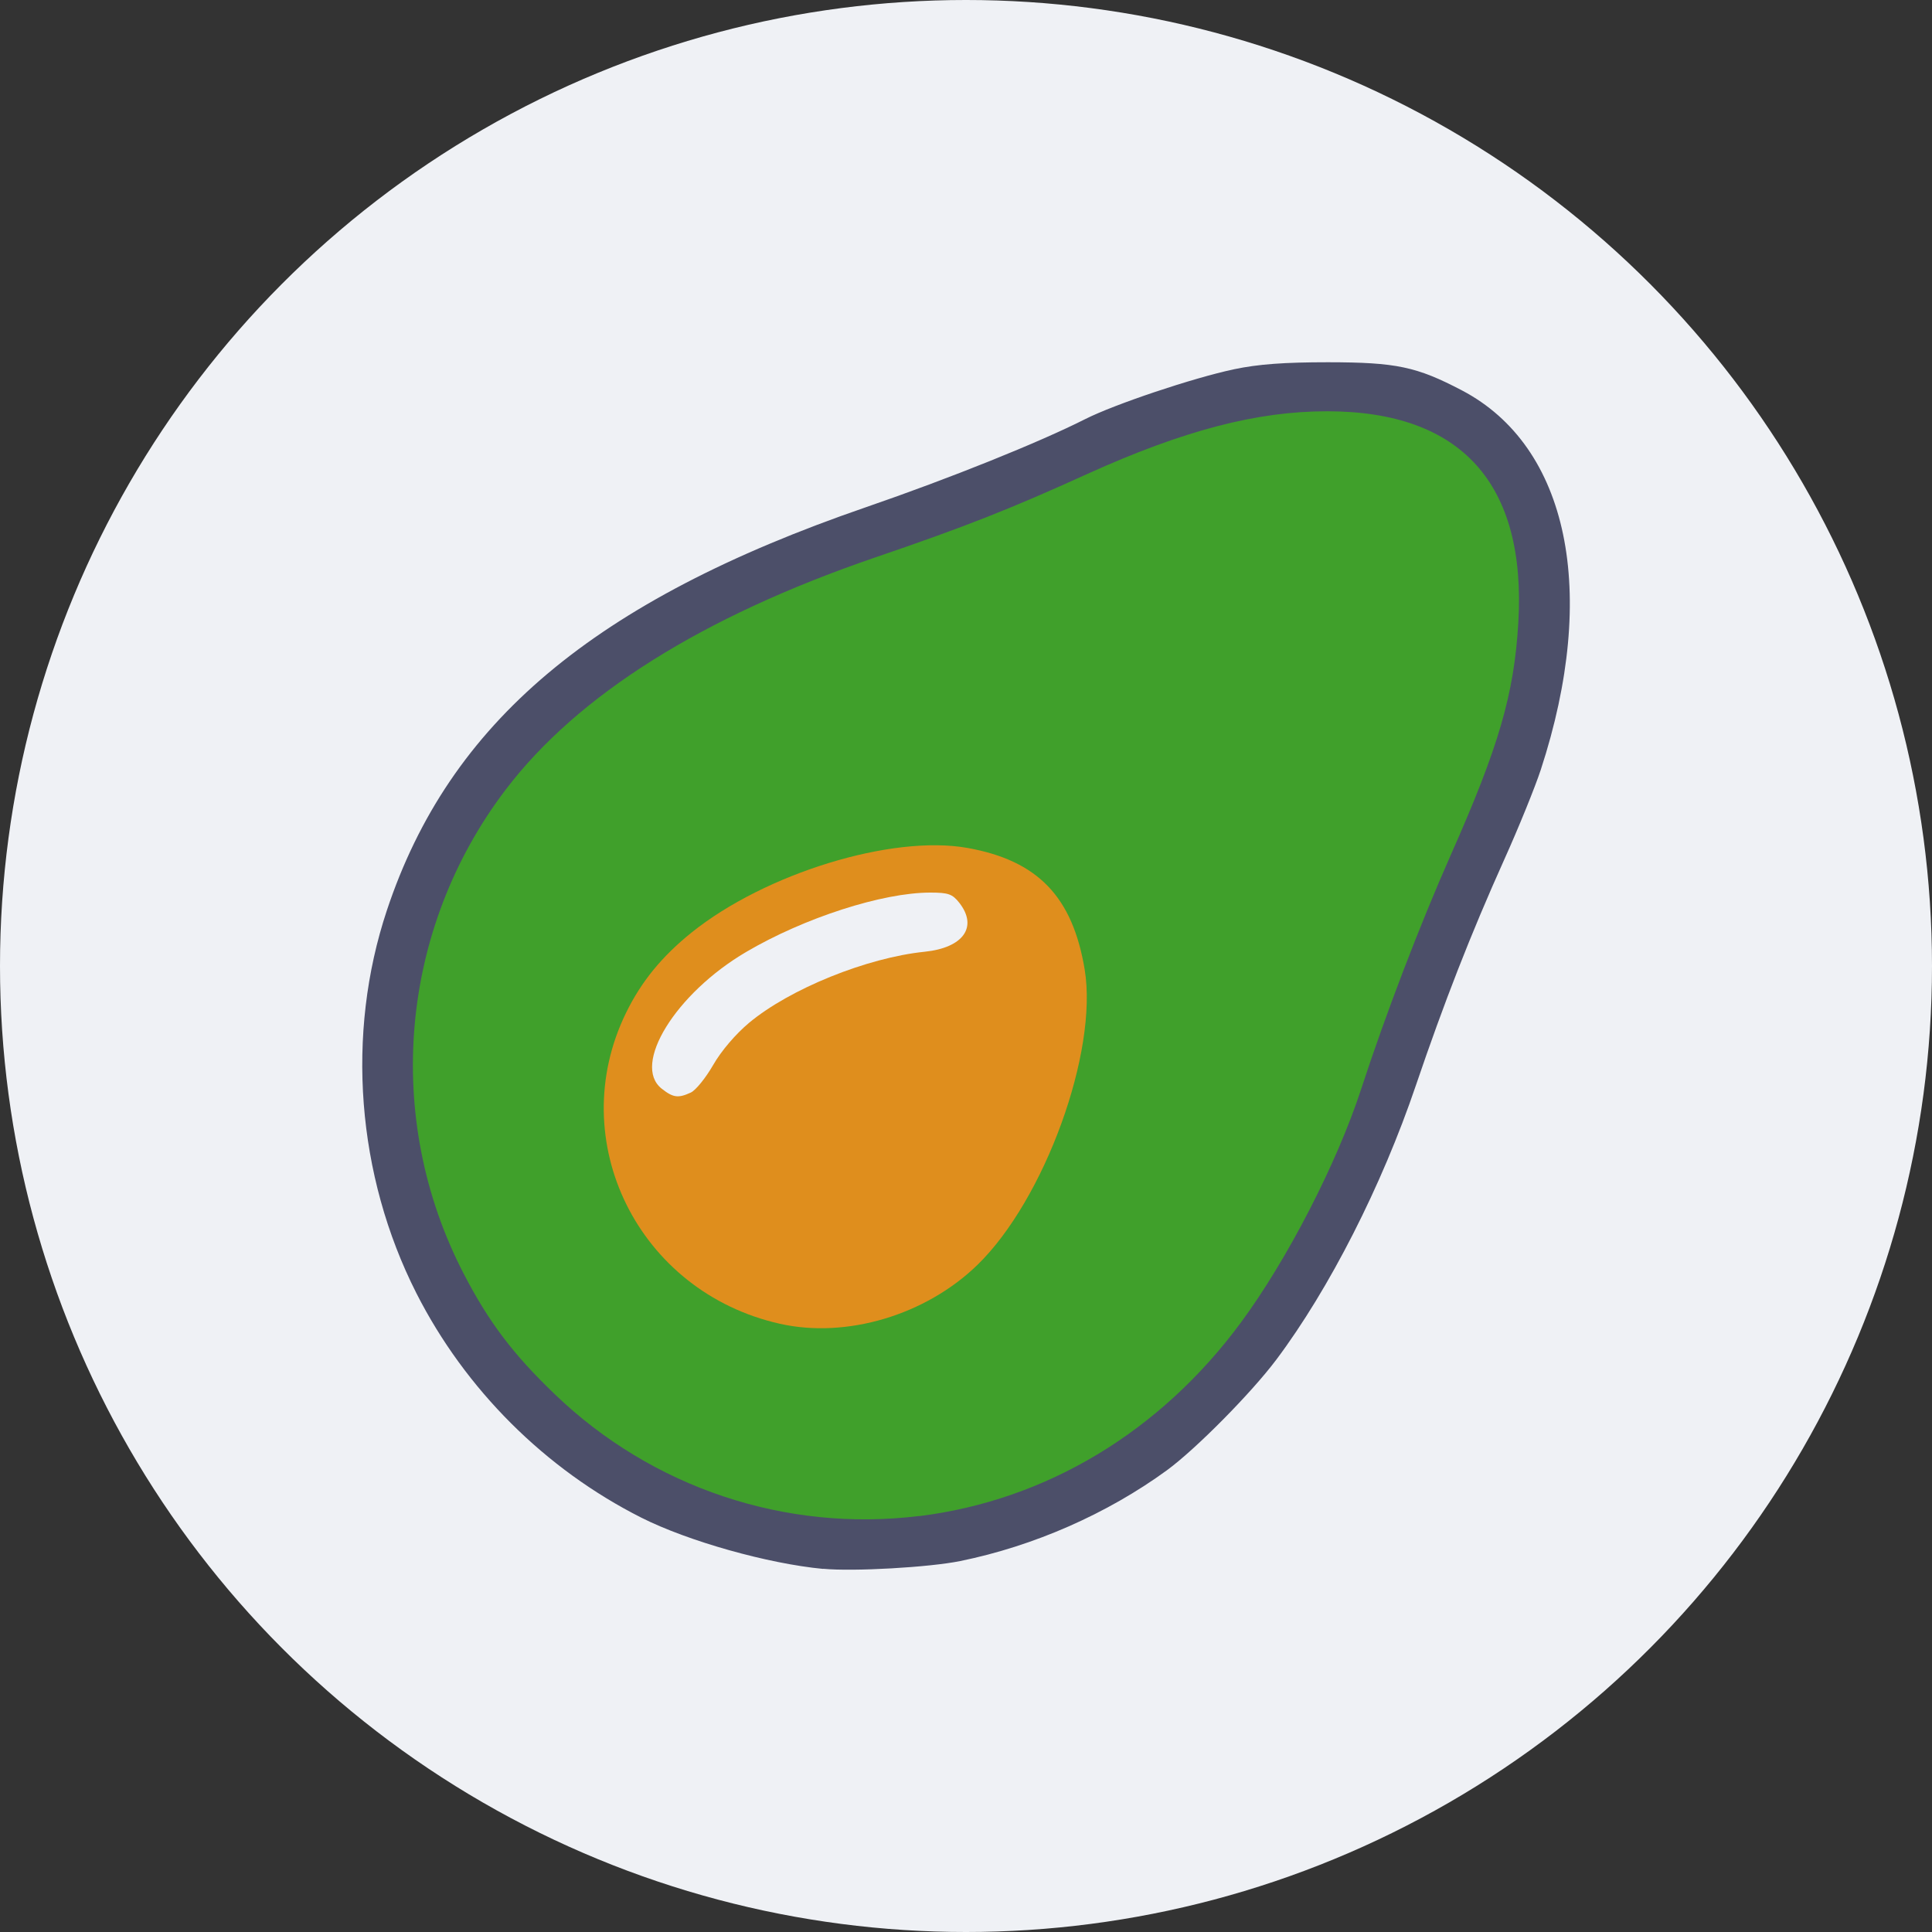 <svg xmlns="http://www.w3.org/2000/svg" width="16" height="16" version="1.1">
 <rect width="100%" height="100%" fill="#333333" stroke="none"/>
 <circle style="fill:#eff1f5" cx="8" cy="8" r="8"/>
 <path style="fill:#40a02b" d="M 6.576,12.748 C 5.693,12.599 4.912,12.184 4.304,11.542 3.586,10.784 3.212,9.843 3.212,8.796 c 0,-1.421 0.666,-2.609 1.938,-3.458 C 5.79,4.912 6.262,4.691 7.351,4.311 7.727,4.18 8.25,3.976 8.514,3.857 9.666,3.341 10.146,3.208 10.856,3.208 c 0.65,1.246e-4 1.101,0.156 1.444,0.5 0.325,0.325 0.463,0.696 0.485,1.305 0.026,0.721 -0.104,1.259 -0.544,2.248 -0.269,0.605 -0.512,1.235 -0.694,1.799 -0.192,0.596 -0.599,1.402 -0.971,1.923 -0.721,1.01 -1.62,1.584 -2.773,1.771 -0.327,0.053 -0.896,0.051 -1.226,-0.005 z M 6.151,8.762 C 6.355,8.392 6.579,8.19 7.012,7.988 7.332,7.84 7.608,7.755 7.912,7.713 8.054,7.693 8.178,7.657 8.212,7.627 8.296,7.55 8.274,7.377 8.169,7.3 8.093,7.243 8.069,7.241 7.812,7.275 7.243,7.35 6.545,7.66 6.166,8.007 5.941,8.211 5.754,8.505 5.754,8.653 c 0,0.116 0.102,0.205 0.234,0.205 0.091,0 0.119,-0.017 0.163,-0.096 z"/>
 <path style="fill:#df8e1d" d="M 6.459,10.963 C 5.286,10.7 4.667,9.449 5.184,8.389 5.31,8.13 5.481,7.921 5.727,7.723 6.339,7.232 7.387,6.911 8.011,7.022 8.594,7.126 8.883,7.426 8.983,8.03 9.095,8.711 8.651,9.934 8.095,10.475 7.667,10.891 7.011,11.087 6.459,10.963 Z"/>
 <path style="fill:#eff1f5" d="M 5.721,9.048 C 5.762,9.029 5.845,8.926 5.906,8.82 5.973,8.703 6.092,8.564 6.203,8.471 6.541,8.189 7.179,7.931 7.657,7.882 7.978,7.849 8.101,7.676 7.944,7.476 7.887,7.404 7.854,7.392 7.704,7.392 c -0.396,0 -1.044,0.209 -1.525,0.492 -0.584,0.343 -0.949,0.935 -0.699,1.132 0.095,0.075 0.137,0.08 0.241,0.032 z"/>
 <path style="fill:#4c4f69" d="M 6.817,12.993 C 6.361,12.95 5.699,12.764 5.312,12.569 4.515,12.167 3.853,11.507 3.448,10.709 2.953,9.732 2.863,8.563 3.204,7.539 3.721,5.984 4.917,4.977 7.17,4.201 7.867,3.961 8.603,3.665 8.987,3.471 9.23,3.348 9.88,3.13 10.22,3.058 c 0.199,-0.042 0.415,-0.058 0.778,-0.058 0.565,6.25e-4 0.733,0.036 1.109,0.233 0.883,0.463 1.134,1.672 0.653,3.142 -0.047,0.143 -0.183,0.479 -0.304,0.747 -0.277,0.616 -0.499,1.186 -0.73,1.866 -0.282,0.832 -0.718,1.688 -1.156,2.272 -0.207,0.276 -0.668,0.742 -0.906,0.916 -0.495,0.361 -1.103,0.628 -1.712,0.752 -0.255,0.052 -0.885,0.088 -1.134,0.064 z m 0.794,-0.437 C 8.663,12.426 9.609,11.858 10.277,10.952 10.66,10.433 11.071,9.636 11.272,9.021 11.474,8.402 11.759,7.658 12.014,7.082 12.413,6.183 12.539,5.749 12.574,5.158 12.642,4.006 12.103,3.407 10.993,3.406 10.411,3.405 9.803,3.564 9.007,3.924 8.36,4.218 7.997,4.361 7.238,4.62 5.815,5.108 4.784,5.756 4.189,6.538 3.308,7.695 3.172,9.259 3.84,10.548 c 0.207,0.4 0.409,0.667 0.754,0.998 0.806,0.775 1.911,1.145 3.017,1.009 z"/>
</svg>
